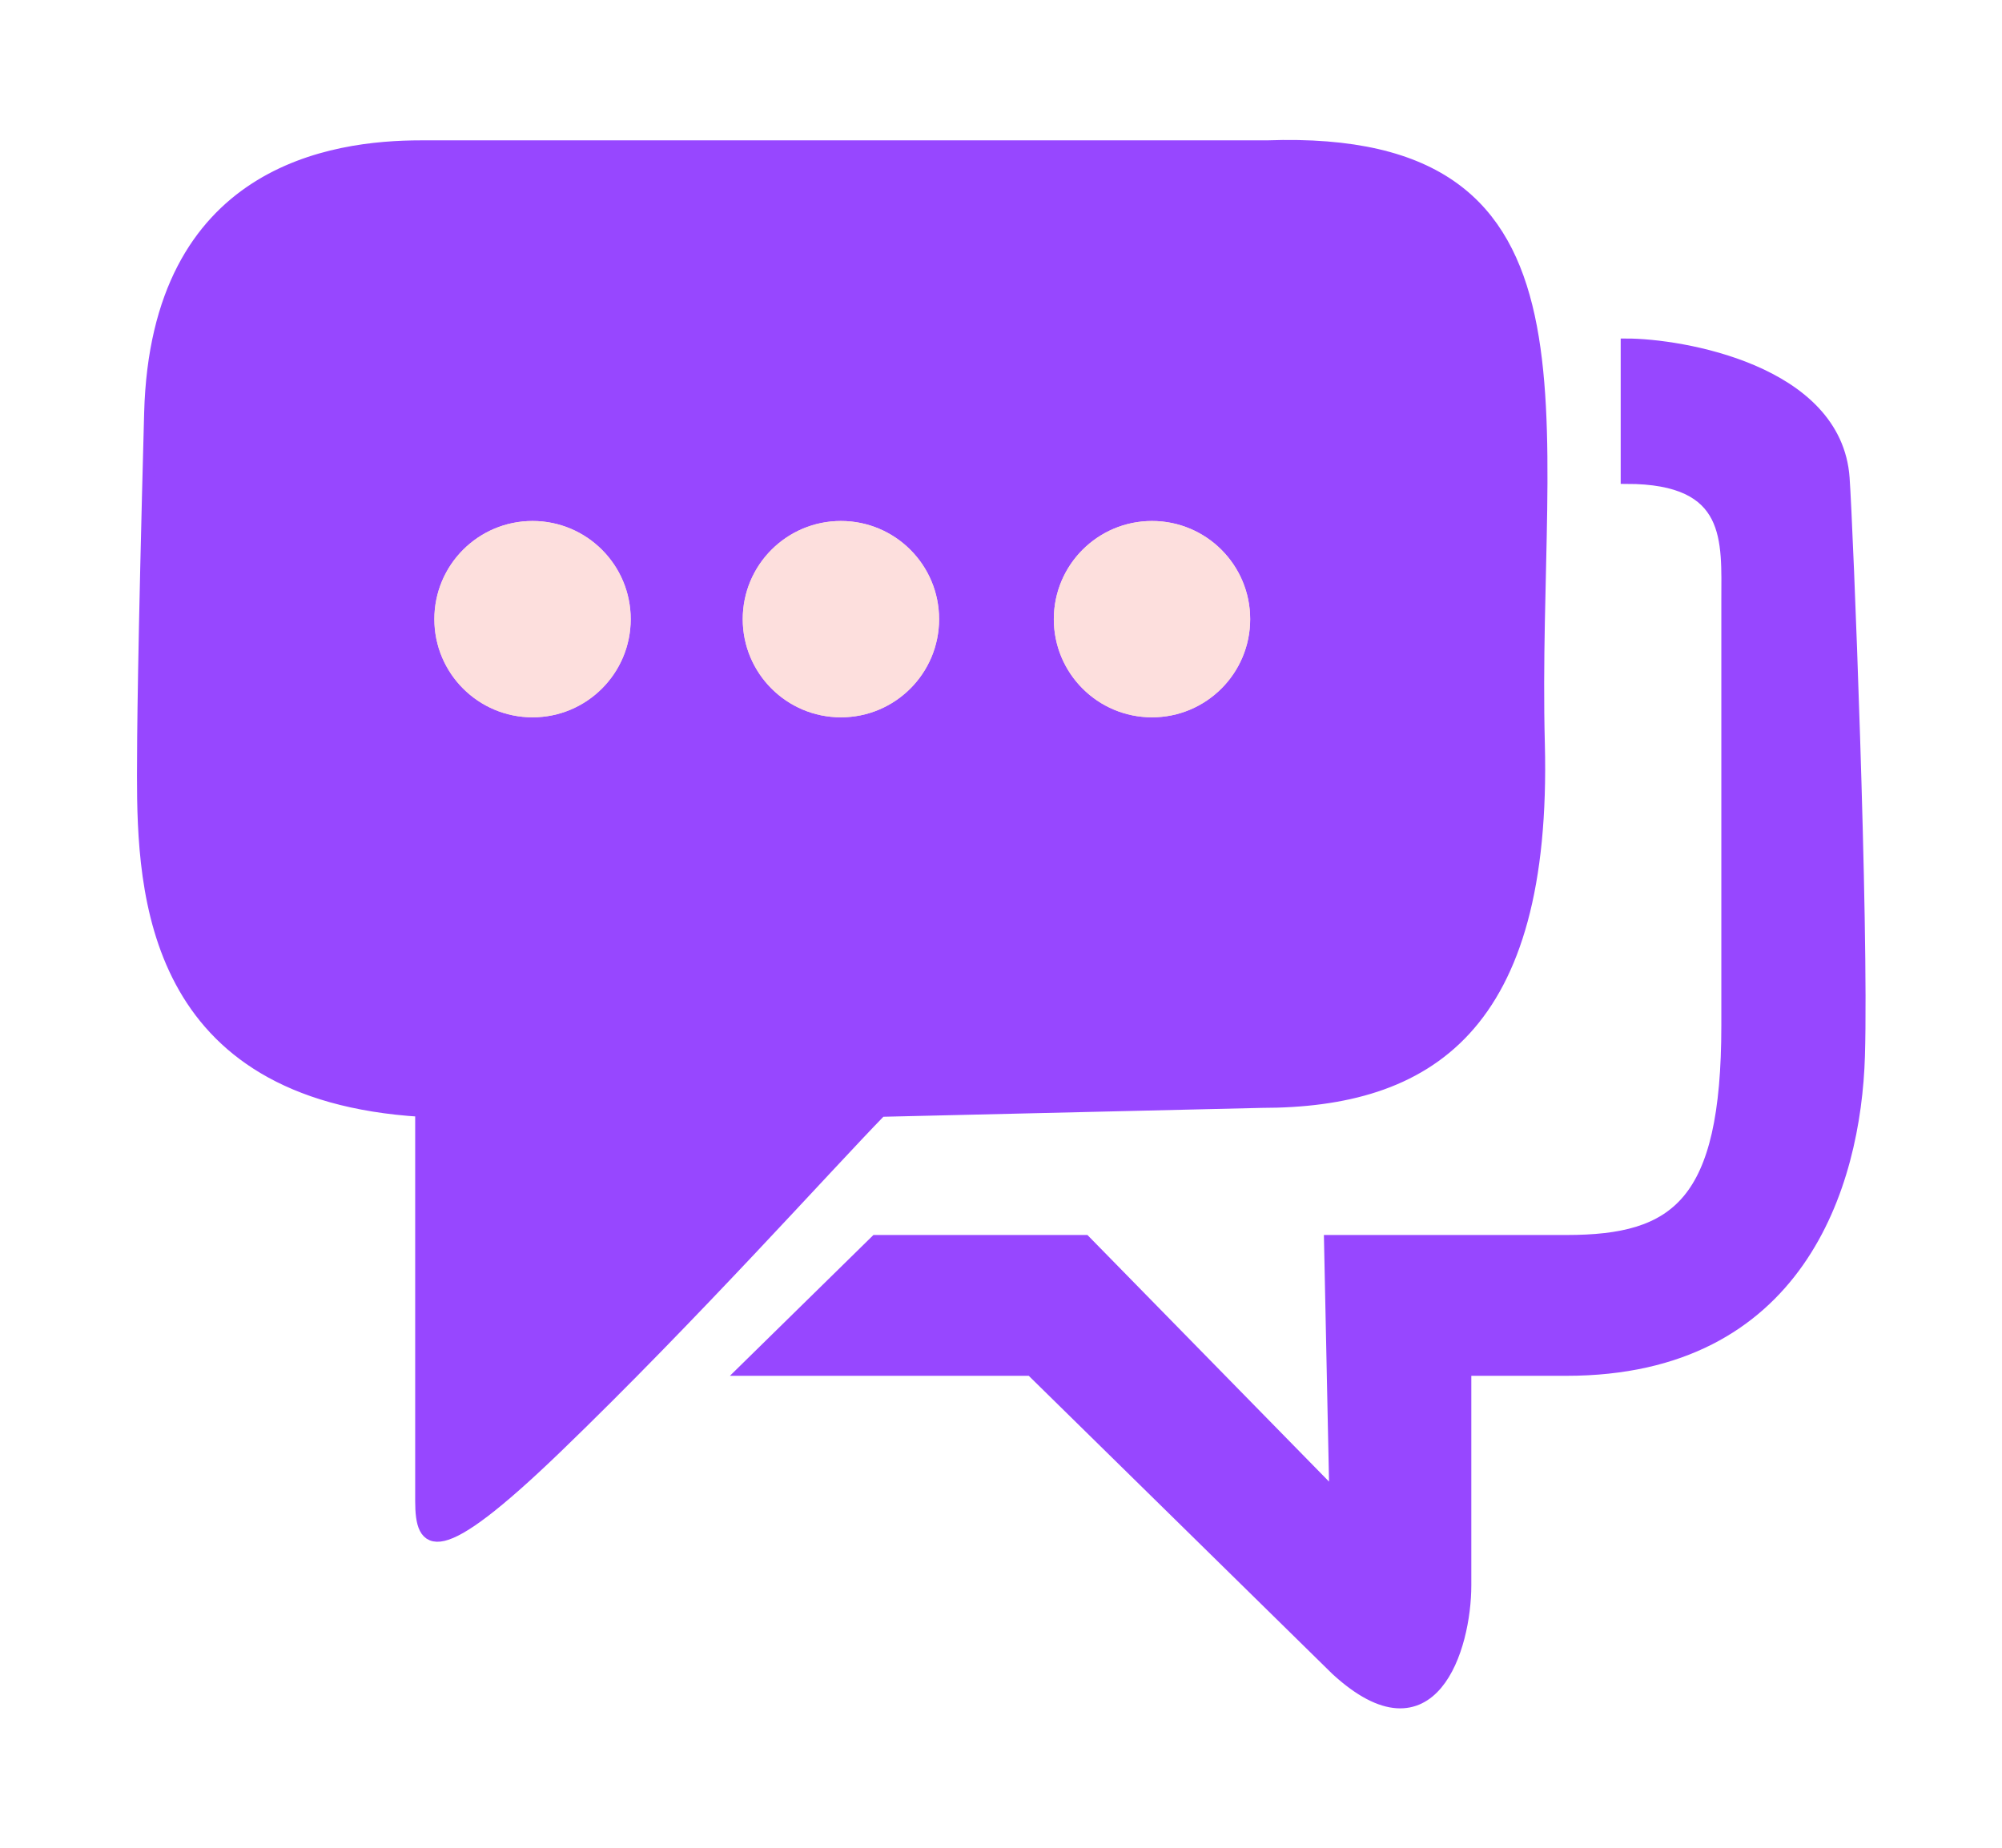 <svg xmlns="http://www.w3.org/2000/svg" width="26" height="24" fill="none" viewBox="0 0 26 24"
    id="chat">
    <g filter="url(#filter0_d)">
        <path fill="#9747FF"
            d="M5.467 18.497V13.431C1.968 13.217 1.854 10.613 1.854 9.075C1.854 8.582 1.862 7.522 1.947 4.365C2.032 1.208 4.326 0.898 5.467 0.898H16.453C20.932 0.738 19.877 4.379 19.988 8.66C20.083 12.359 18.538 13.315 16.383 13.315L11.44 13.431C10.746 14.142 9.008 16.086 7.227 17.804C5.652 19.322 5.467 19.087 5.467 18.497Z"></path>
        <path stroke="#9747FF" stroke-width=".15"
            d="M5.467 18.497V13.431C1.968 13.217 1.854 10.613 1.854 9.075C1.854 8.582 1.862 7.522 1.947 4.365C2.032 1.208 4.326 0.898 5.467 0.898H16.453C20.932 0.738 19.877 4.379 19.988 8.66C20.083 12.359 18.538 13.315 16.383 13.315L11.44 13.431C10.746 14.142 9.008 16.086 7.227 17.804C5.652 19.322 5.467 19.087 5.467 18.497Z"></path>
    </g>
    <g filter="url(#filter1_d)">
        <path fill="#9747FF"
            d="M14.091 15.116H11.374L9.663 16.795H13.391L17.356 20.689C18.6 21.83 19.033 20.404 19.033 19.591V16.795H20.344C23.355 16.795 24.095 14.402 24.145 12.715C24.196 11.028 23.992 5.853 23.946 5.21C23.848 3.809 21.827 3.472 21.123 3.472V5.21C22.512 5.21 22.43 6.021 22.43 6.796V12.32C22.43 14.637 21.77 15.116 20.344 15.116H17.27L17.339 18.432L14.091 15.116Z"></path>
        <path stroke="#9747FF" stroke-width=".15"
            d="M14.091 15.116H11.374L9.663 16.795H13.391L17.356 20.689C18.6 21.83 19.033 20.404 19.033 19.591V16.795H20.344C23.355 16.795 24.095 14.402 24.145 12.715C24.196 11.028 23.992 5.853 23.946 5.21C23.848 3.809 21.827 3.472 21.123 3.472V5.21C22.512 5.21 22.43 6.021 22.43 6.796V12.32C22.43 14.637 21.77 15.116 20.344 15.116H17.27L17.339 18.432L14.091 15.116Z"></path>
    </g>
    <g filter="url(#filter2_d)">
        <circle cx="14.961" cy="7.042" r="1.275" fill="#FDDFDD"></circle>
        <circle cx="14.961" cy="7.042" r="1.2" stroke="#FDDFDD" stroke-width=".15"></circle>
    </g>
    <g filter="url(#filter3_d)">
        <circle cx="6.916" cy="7.042" r="1.275" fill="#FDDFDD"></circle>
        <circle cx="6.916" cy="7.042" r="1.2" stroke="#FDDFDD" stroke-width=".15"></circle>
    </g>
    <g filter="url(#filter4_d)">
        <circle cx="10.921" cy="7.042" r="1.275" fill="#FDDFDD"></circle>
        <circle cx="10.921" cy="7.042" r="1.2" stroke="#FDDFDD" stroke-width=".15"></circle>
    </g>
    <defs>
        <filter id="filter0_d" width="20.318" height="20.208" x=".779" y=".818"
            color-interpolation-filters="sRGB" filterUnits="userSpaceOnUse">
            <feFlood flood-opacity="0" result="BackgroundImageFix"></feFlood>
            <feColorMatrix in="SourceAlpha" values="0 0 0 0 0 0 0 0 0 0 0 0 0 0 0 0 0 0 127 0"></feColorMatrix>
            <feOffset dy="1"></feOffset>
            <feGaussianBlur stdDeviation=".5"></feGaussianBlur>
            <feColorMatrix values="0 0 0 0 0 0 0 0 0 0 0 0 0 0 0 0 0 0 0.25 0"></feColorMatrix>
            <feBlend in2="BackgroundImageFix" result="effect1_dropShadow"></feBlend>
            <feBlend in="SourceGraphic" in2="effect1_dropShadow" result="shape"></feBlend>
        </filter>
        <filter id="filter1_d" width="16.748" height="19.793" x="8.48" y="3.397"
            color-interpolation-filters="sRGB" filterUnits="userSpaceOnUse">
            <feFlood flood-opacity="0" result="BackgroundImageFix"></feFlood>
            <feColorMatrix in="SourceAlpha" values="0 0 0 0 0 0 0 0 0 0 0 0 0 0 0 0 0 0 127 0"></feColorMatrix>
            <feOffset dy="1"></feOffset>
            <feGaussianBlur stdDeviation=".5"></feGaussianBlur>
            <feColorMatrix values="0 0 0 0 0 0 0 0 0 0 0 0 0 0 0 0 0 0 0.25 0"></feColorMatrix>
            <feBlend in2="BackgroundImageFix" result="effect1_dropShadow"></feBlend>
            <feBlend in="SourceGraphic" in2="effect1_dropShadow" result="shape"></feBlend>
        </filter>
        <filter id="filter2_d" width="4.551" height="4.551" x="12.685" y="5.767"
            color-interpolation-filters="sRGB" filterUnits="userSpaceOnUse">
            <feFlood flood-opacity="0" result="BackgroundImageFix"></feFlood>
            <feColorMatrix in="SourceAlpha" values="0 0 0 0 0 0 0 0 0 0 0 0 0 0 0 0 0 0 127 0"></feColorMatrix>
            <feOffset dy="1"></feOffset>
            <feGaussianBlur stdDeviation=".5"></feGaussianBlur>
            <feColorMatrix values="0 0 0 0 0 0 0 0 0 0 0 0 0 0 0 0 0 0 0.25 0"></feColorMatrix>
            <feBlend in2="BackgroundImageFix" result="effect1_dropShadow"></feBlend>
            <feBlend in="SourceGraphic" in2="effect1_dropShadow" result="shape"></feBlend>
        </filter>
        <filter id="filter3_d" width="4.551" height="4.551" x="4.64" y="5.767"
            color-interpolation-filters="sRGB" filterUnits="userSpaceOnUse">
            <feFlood flood-opacity="0" result="BackgroundImageFix"></feFlood>
            <feColorMatrix in="SourceAlpha" values="0 0 0 0 0 0 0 0 0 0 0 0 0 0 0 0 0 0 127 0"></feColorMatrix>
            <feOffset dy="1"></feOffset>
            <feGaussianBlur stdDeviation=".5"></feGaussianBlur>
            <feColorMatrix values="0 0 0 0 0 0 0 0 0 0 0 0 0 0 0 0 0 0 0.25 0"></feColorMatrix>
            <feBlend in2="BackgroundImageFix" result="effect1_dropShadow"></feBlend>
            <feBlend in="SourceGraphic" in2="effect1_dropShadow" result="shape"></feBlend>
        </filter>
        <filter id="filter4_d" width="4.551" height="4.551" x="8.645" y="5.767"
            color-interpolation-filters="sRGB" filterUnits="userSpaceOnUse">
            <feFlood flood-opacity="0" result="BackgroundImageFix"></feFlood>
            <feColorMatrix in="SourceAlpha" values="0 0 0 0 0 0 0 0 0 0 0 0 0 0 0 0 0 0 127 0"></feColorMatrix>
            <feOffset dy="1"></feOffset>
            <feGaussianBlur stdDeviation=".5"></feGaussianBlur>
            <feColorMatrix values="0 0 0 0 0 0 0 0 0 0 0 0 0 0 0 0 0 0 0.25 0"></feColorMatrix>
            <feBlend in2="BackgroundImageFix" result="effect1_dropShadow"></feBlend>
            <feBlend in="SourceGraphic" in2="effect1_dropShadow" result="shape"></feBlend>
        </filter>
    </defs>
</svg>